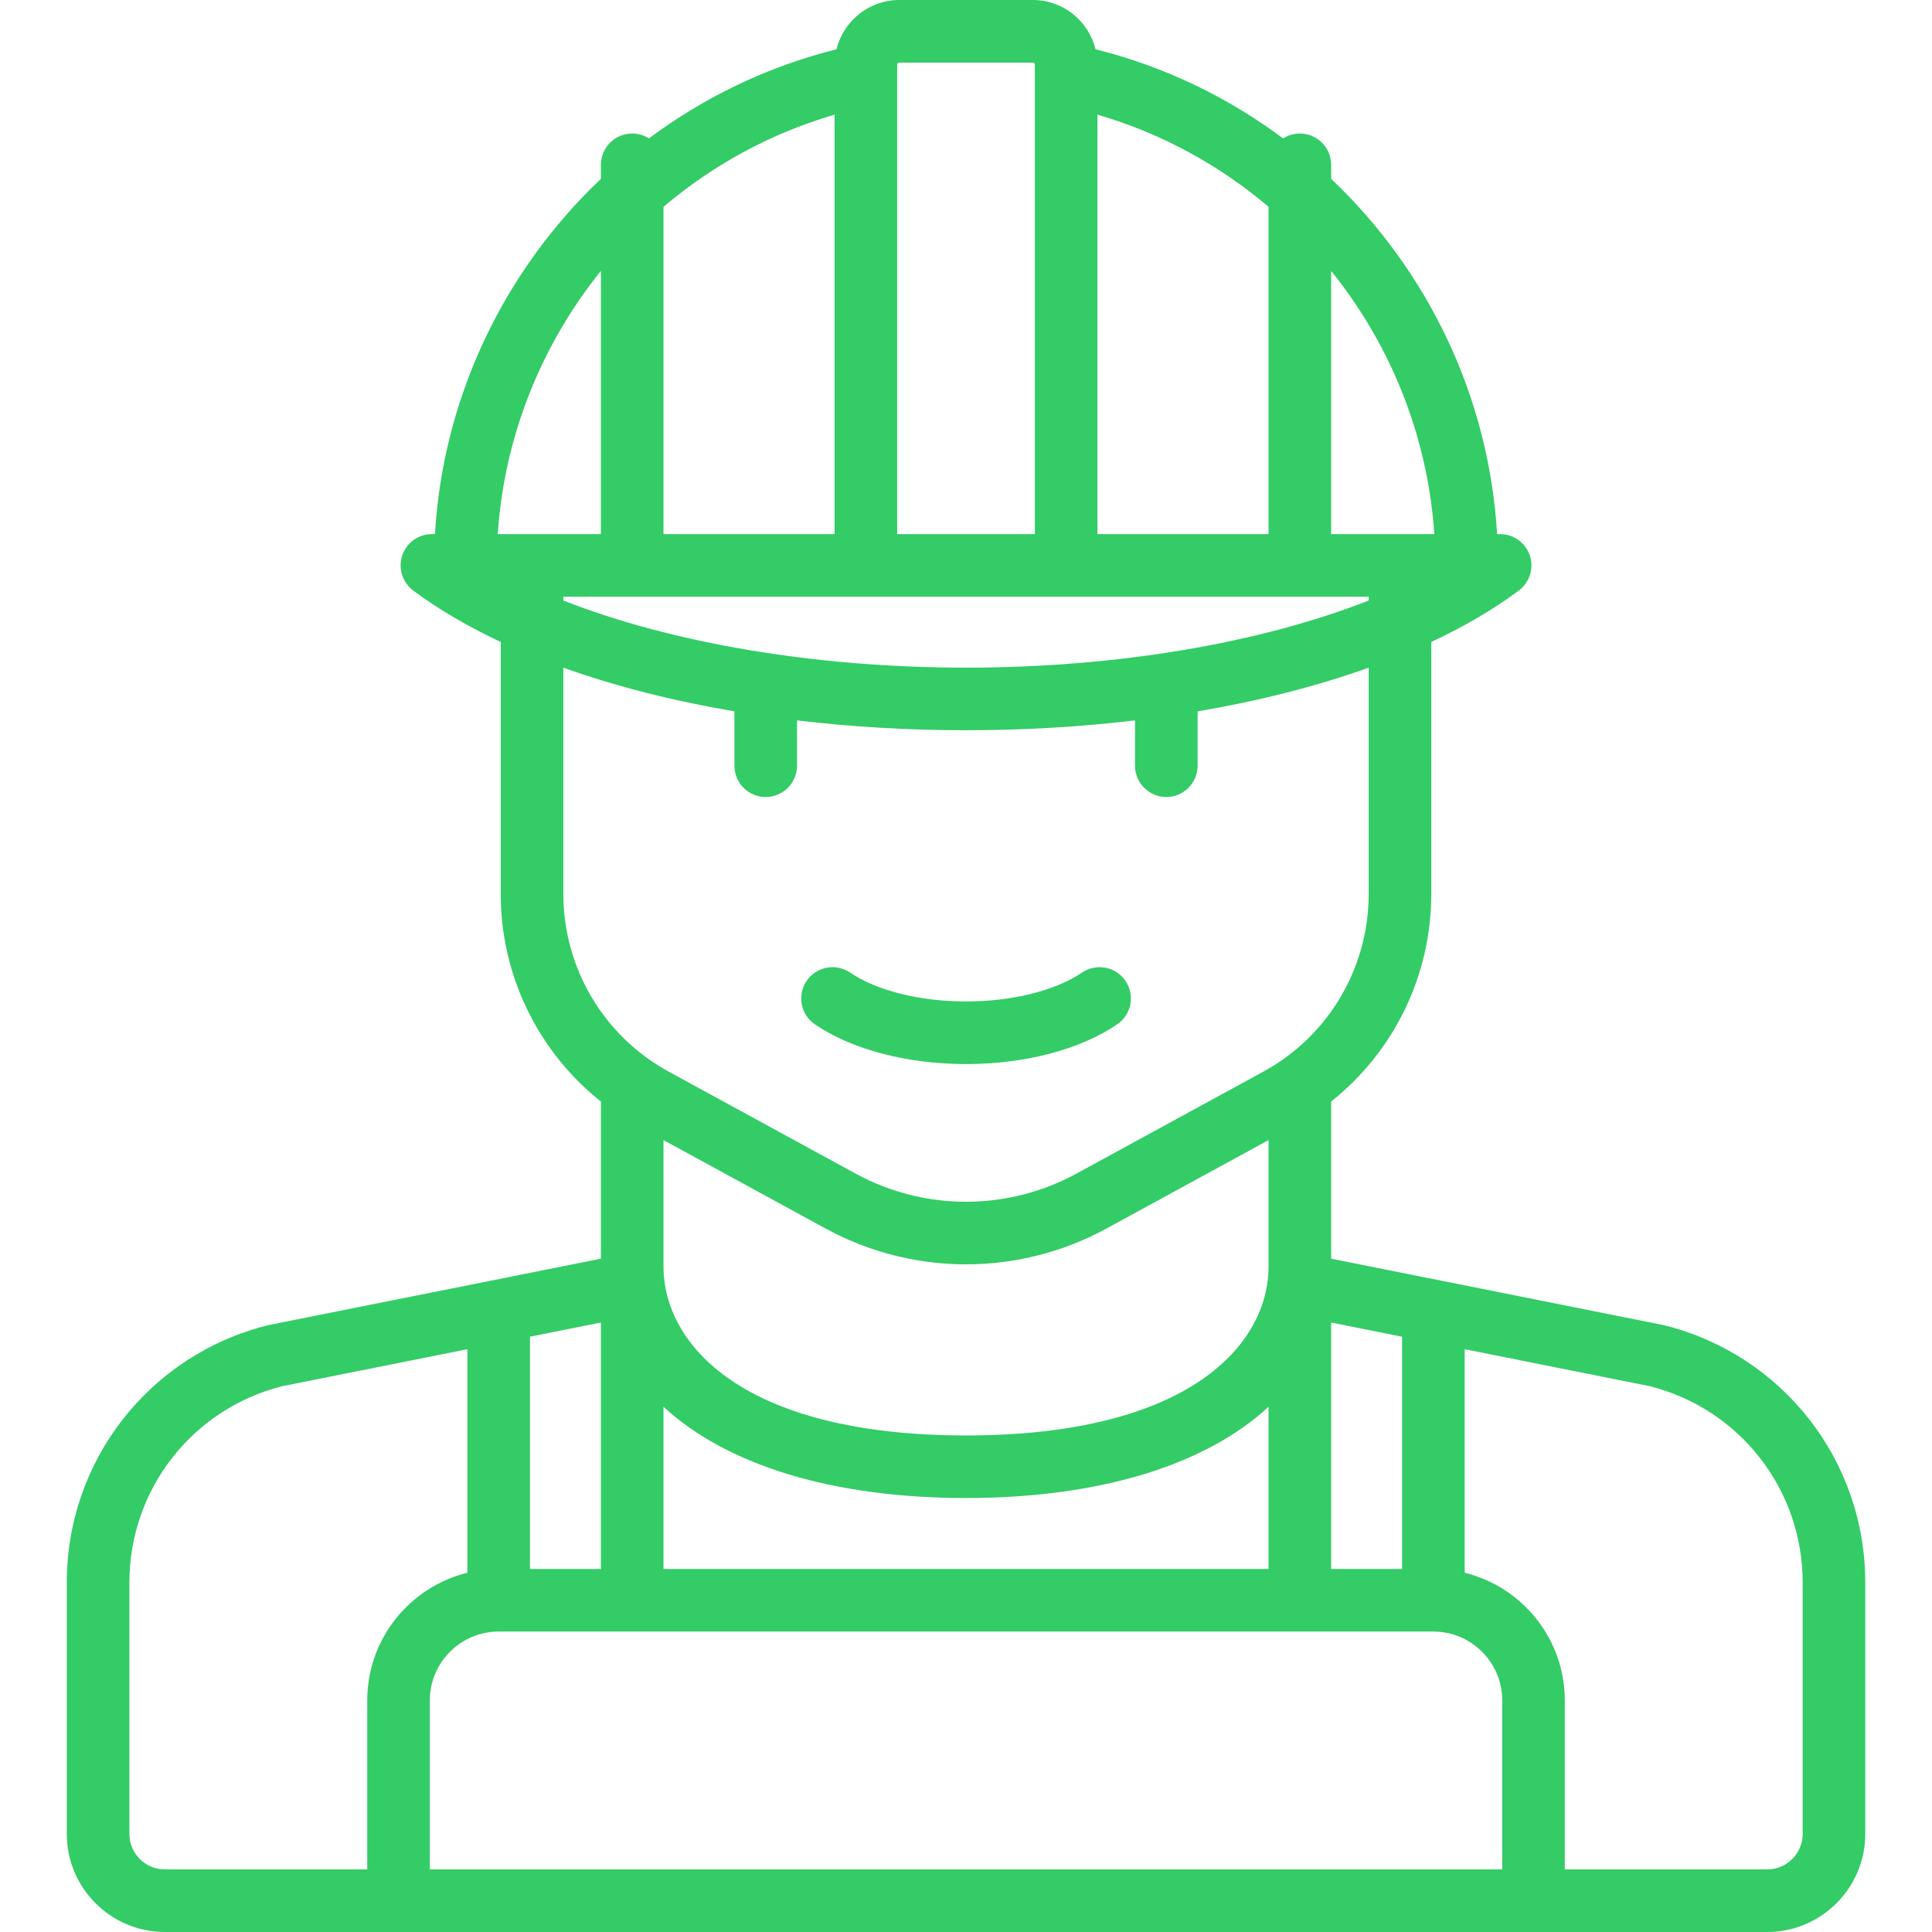 <svg width="70" height="70" viewBox="0 0 70 70" fill="none" xmlns="http://www.w3.org/2000/svg">
<path d="M60.31 48.02C60.292 48.016 60.275 48.012 60.257 48.008L48.23 45.604V39.91C50.5 38.108 51.858 35.352 51.858 32.393V23.26C53.05 22.701 54.116 22.078 55.031 21.395C55.423 21.102 55.583 20.592 55.429 20.129C55.275 19.665 54.842 19.352 54.353 19.352H54.243C53.948 14.354 51.715 9.783 48.23 6.48V5.972C48.23 5.346 47.722 4.838 47.096 4.838C46.873 4.838 46.665 4.903 46.49 5.015C44.497 3.528 42.201 2.412 39.693 1.785C39.442 0.762 38.519 0 37.42 0H32.582C31.483 0 30.56 0.762 30.308 1.785C27.801 2.412 25.505 3.528 23.512 5.015C23.337 4.903 23.129 4.838 22.906 4.838C22.279 4.838 21.772 5.346 21.772 5.972V6.48C18.287 9.783 16.054 14.354 15.759 19.352H15.649C15.16 19.352 14.727 19.665 14.573 20.129C14.419 20.592 14.579 21.102 14.97 21.395C15.886 22.078 16.952 22.701 18.143 23.26V32.393C18.143 35.352 19.502 38.108 21.772 39.91V45.604L9.745 48.008C9.727 48.012 9.709 48.016 9.692 48.02C5.41 49.091 2.42 52.921 2.42 57.334V66.447C2.42 68.406 4.014 70 5.973 70H64.029C65.988 70 67.582 68.406 67.582 66.447V57.334C67.582 52.921 64.592 49.091 60.31 48.02ZM54.429 67.732H15.573V61.609C15.573 60.234 16.692 59.114 18.068 59.114H51.934C53.309 59.114 54.429 60.234 54.429 61.609V67.732ZM29.916 44.514C31.471 45.362 33.229 45.81 35.001 45.81C35.001 45.81 35.001 45.81 35.001 45.81C35.002 45.81 35.002 45.81 35.002 45.81C36.773 45.81 38.531 45.362 40.086 44.514L45.962 41.308V45.886C45.962 48.71 43.091 52.009 35.001 52.009C26.91 52.009 24.04 48.71 24.04 45.886V41.308L29.916 44.514ZM24.04 56.847V50.969C26.297 53.062 30.124 54.276 35.001 54.276C39.878 54.276 43.705 53.062 45.962 50.969V56.847H24.04ZM21.772 56.847H19.202V48.431L21.772 47.917V56.847ZM50.8 56.847H48.23V47.917L50.8 48.431V56.847ZM35.001 24.19C29.523 24.19 24.329 23.296 20.411 21.758V21.62H49.59V21.758C45.673 23.296 40.479 24.19 35.001 24.19ZM24.04 7.493C25.82 5.984 27.918 4.83 30.238 4.154V19.352H24.04V7.493ZM39.763 4.154C42.084 4.83 44.182 5.984 45.962 7.493V19.352H39.763V4.154ZM51.968 19.352H48.23V9.815C50.378 12.481 51.729 15.791 51.968 19.352ZM32.582 2.268H37.42C37.462 2.268 37.495 2.302 37.495 2.343V2.709C37.495 2.709 37.495 2.709 37.495 2.71V19.352H32.506V2.343C32.506 2.302 32.54 2.268 32.582 2.268ZM21.772 9.815V19.352H18.034C18.273 15.791 19.624 12.481 21.772 9.815ZM20.411 32.393V24.19C22.28 24.86 24.369 25.393 26.61 25.774V27.743C26.61 28.369 27.117 28.877 27.744 28.877C28.37 28.877 28.878 28.369 28.878 27.743V26.101C30.84 26.335 32.894 26.458 35.001 26.458C37.108 26.458 39.161 26.335 41.124 26.101V27.743C41.124 28.369 41.632 28.877 42.258 28.877C42.884 28.877 43.392 28.369 43.392 27.743V25.774C45.632 25.393 47.721 24.86 49.59 24.19V32.393C49.59 35.078 48.126 37.545 45.769 38.83L39 42.523C37.777 43.19 36.395 43.542 35.001 43.542C35.001 43.542 35.001 43.542 35.001 43.542C35 43.542 35 43.542 35 43.542C33.607 43.542 32.225 43.19 31.002 42.523L24.233 38.83C21.876 37.545 20.411 35.078 20.411 32.393ZM4.688 66.447V57.334C4.688 53.972 6.96 51.053 10.216 50.227L16.934 48.884V56.984C14.854 57.494 13.306 59.374 13.306 61.609V67.732H5.973C5.264 67.732 4.688 67.156 4.688 66.447ZM65.314 66.447C65.314 67.156 64.738 67.732 64.029 67.732H56.696V61.609C56.696 59.374 55.148 57.494 53.068 56.984V48.884L59.785 50.227C63.042 51.053 65.314 53.972 65.314 57.334V66.447Z" fill="#33CC66"/>
<path d="M29.525 37.114C30.869 38.028 32.865 38.553 35.001 38.553C37.138 38.553 39.133 38.028 40.477 37.114C40.995 36.761 41.129 36.056 40.777 35.538C40.424 35.02 39.719 34.887 39.201 35.239C38.239 35.894 36.669 36.285 35.001 36.285C33.334 36.285 31.764 35.894 30.801 35.239C30.284 34.887 29.578 35.021 29.226 35.538C28.873 36.056 29.008 36.761 29.525 37.114Z" fill="#33CC66"/>
</svg>
